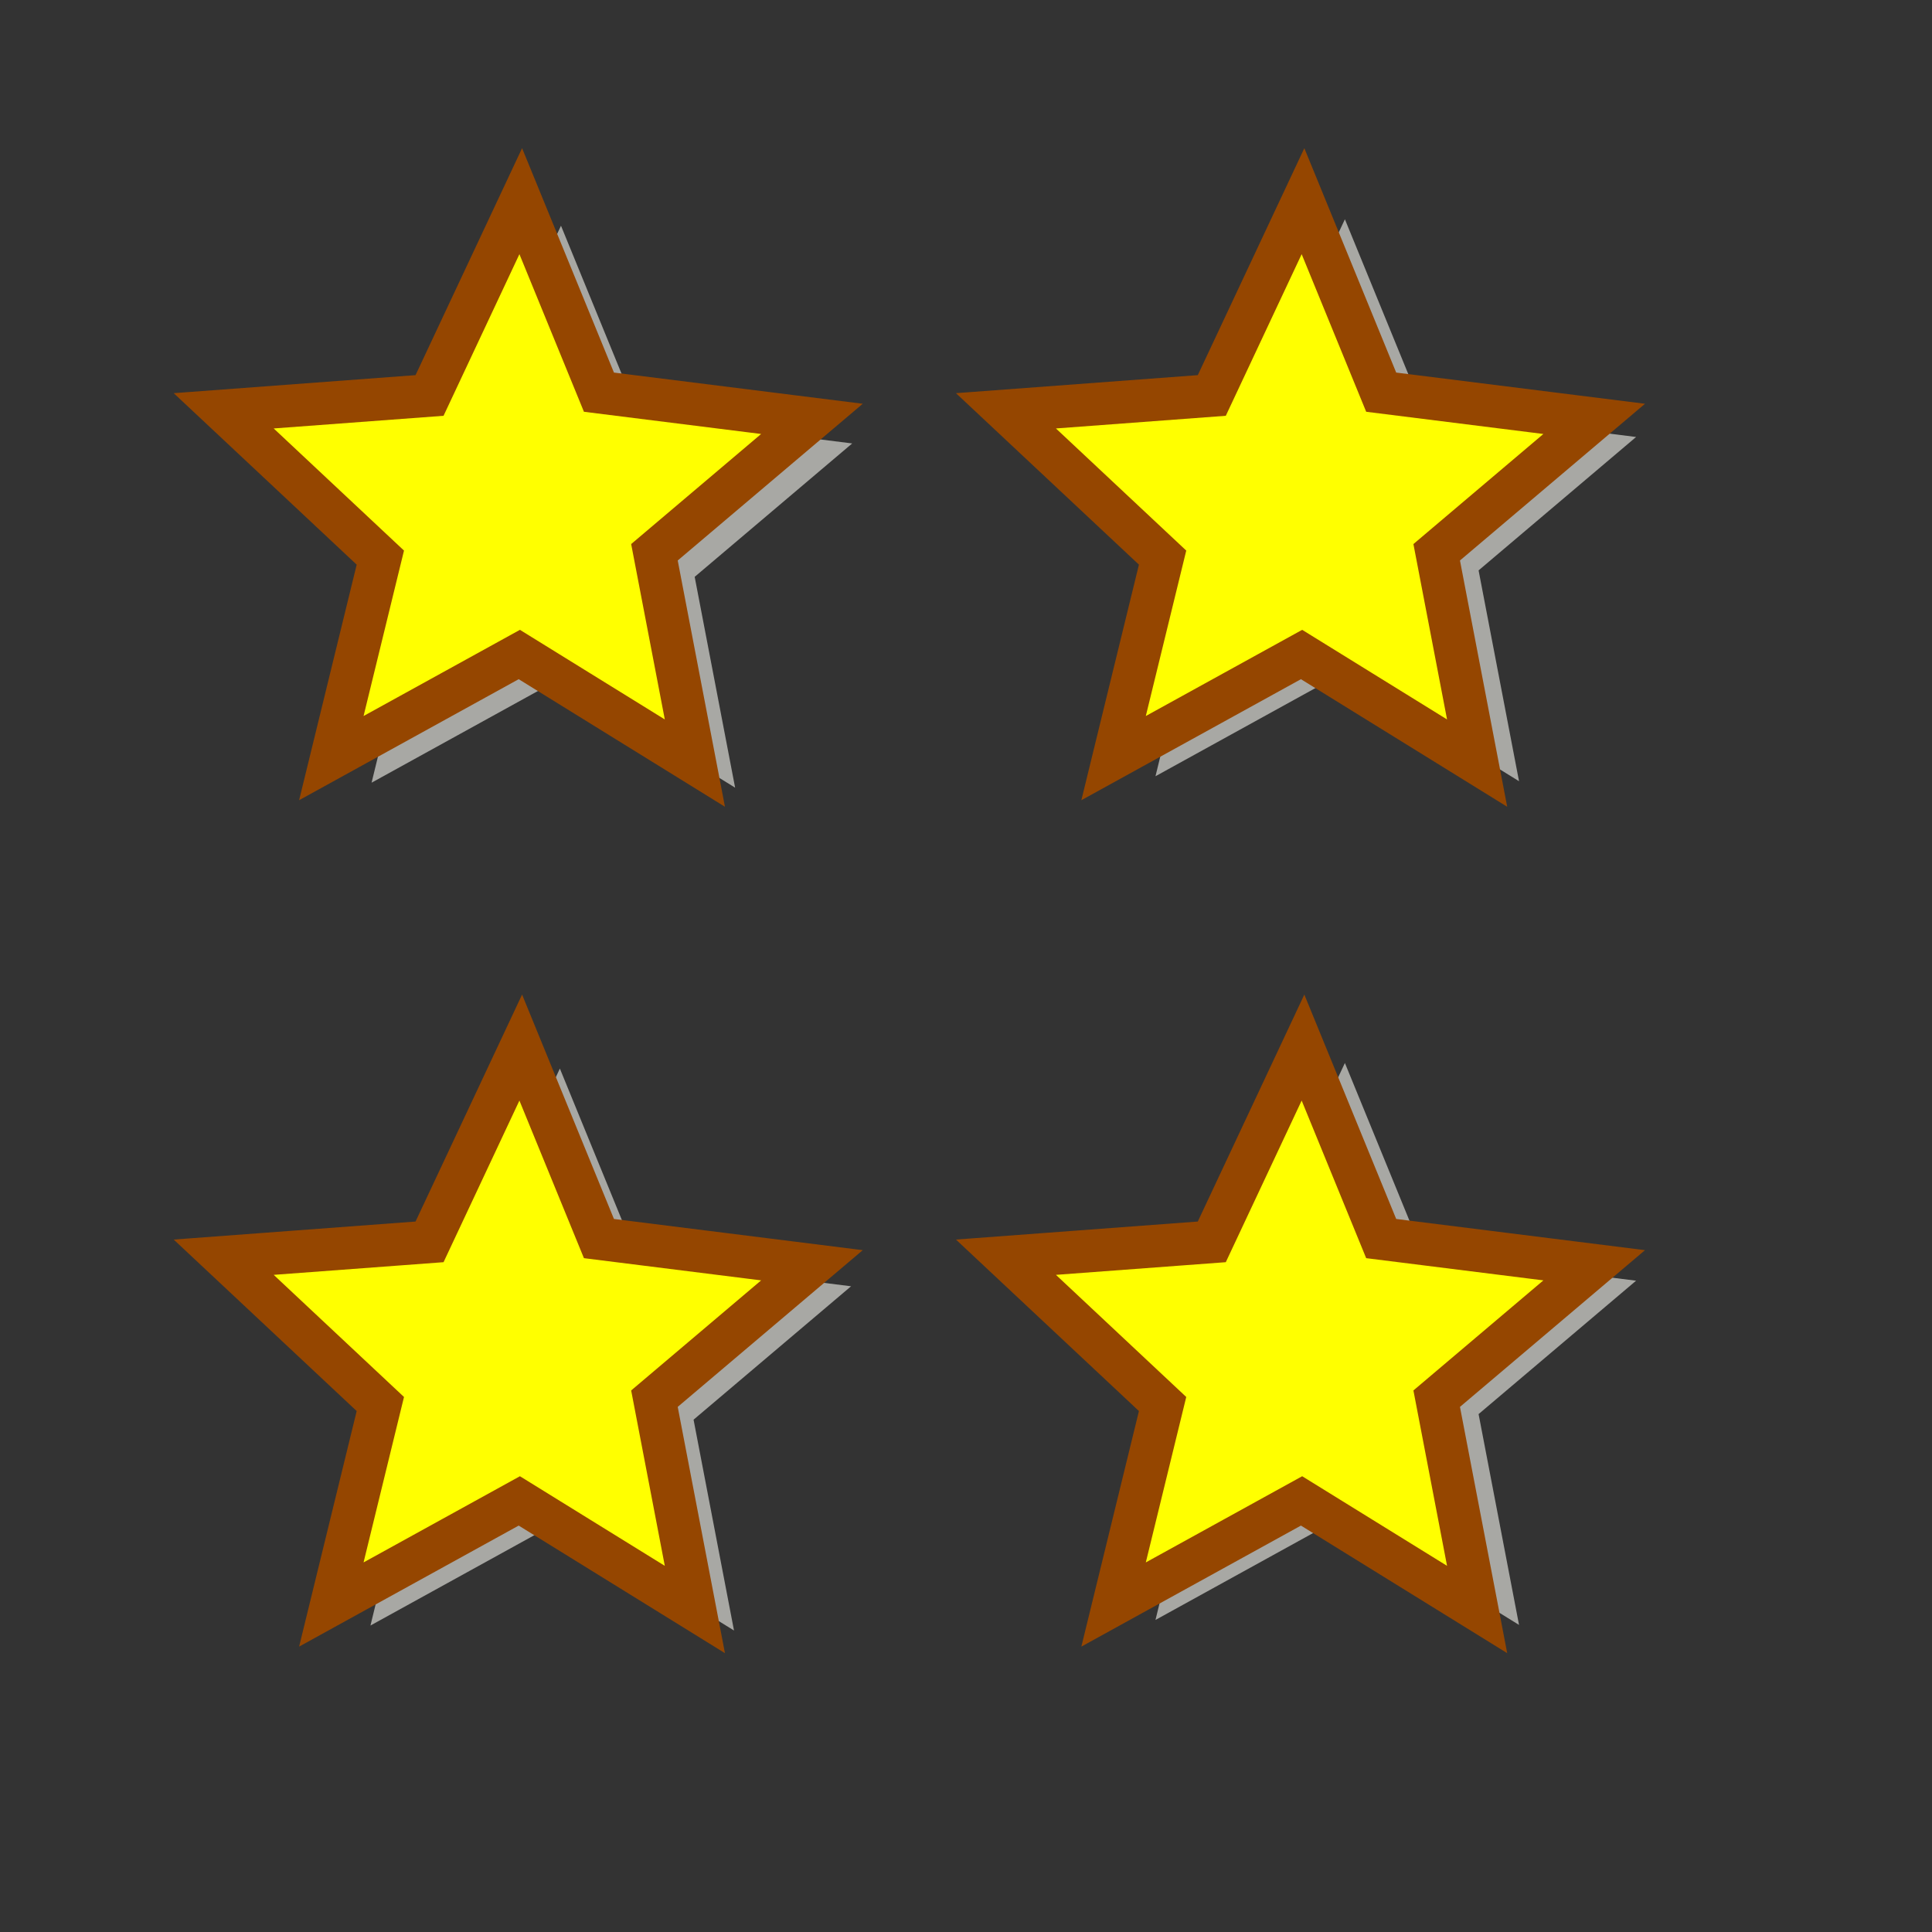 <?xml version="1.0" encoding="UTF-8" standalone="no"?>
<!DOCTYPE svg PUBLIC "-//W3C//DTD SVG 20010904//EN"
"http://www.w3.org/TR/2001/REC-SVG-20010904/DTD/svg10.dtd">
<!-- Created with Inkscape (http://www.inkscape.org/) -->
<svg
   id="svg1"
   sodipodi:version="0.32"
   inkscape:version="0.38.1"
   width="48pt"
   height="48pt"
   sodipodi:docbase="/usr/share/icons/Suede/scalable/stock"
   sodipodi:docname="stock_about.svg"
   xmlns="http://www.w3.org/2000/svg"
   xmlns:inkscape="http://www.inkscape.org/namespaces/inkscape"
   xmlns:sodipodi="http://sodipodi.sourceforge.net/DTD/sodipodi-0.dtd"
   xmlns:xlink="http://www.w3.org/1999/xlink">
  <rect width="100%" height="100%" fill="#333333" stroke="none"/>
  <defs
     id="defs3">
    <linearGradient
       id="linearGradient854">
      <stop
         style="stop-color:#eae8e3;stop-opacity:1;"
         offset="0"
         id="stop856" />
      <stop
         style="stop-color:#c5d2c8;stop-opacity:1;"
         offset="1"
         id="stop857" />
    </linearGradient>
    <linearGradient
       id="linearGradient851">
      <stop
         style="stop-color:#ffffff;stop-opacity:1;"
         offset="0"
         id="stop852" />
      <stop
         style="stop-color:#d4dae1;stop-opacity:1;"
         offset="1"
         id="stop855" />
    </linearGradient>
    <linearGradient
       id="linearGradient566">
      <stop
         style="stop-color:#ffff00;stop-opacity:1;"
         offset="0"
         id="stop567" />
      <stop
         style="stop-color:#ffd800;stop-opacity:1;"
         offset="0.438"
         id="stop854" />
      <stop
         style="stop-color:#ffb200;stop-opacity:1;"
         offset="1"
         id="stop568" />
    </linearGradient>
    <linearGradient
       id="linearGradient860">
      <stop
         style="stop-color:#ffffff;stop-opacity:1;"
         offset="0"
         id="stop861" />
      <stop
         style="stop-color:#ffea7d;stop-opacity:1;"
         offset="0.25"
         id="stop862" />
      <stop
         style="stop-color:#ffbf00;stop-opacity:1;"
         offset="1"
         id="stop863" />
    </linearGradient>
    <linearGradient
       xlink:href="#linearGradient851"
       id="linearGradient569"
       x1="0.185"
       y1="0.225"
       x2="0.924"
       y2="0.789" />
    <linearGradient
       xlink:href="#linearGradient566"
       id="linearGradient589"
       x1="0.444"
       y1="0.047"
       x2="0.444"
       y2="0.578"
       spreadMethod="reflect" />
    <linearGradient
       id="linearGradient849">
      <stop
         style="stop-color:#ffc900;stop-opacity:1;"
         offset="0"
         id="stop850" />
      <stop
         style="stop-color:#5d5d5c;stop-opacity:1;"
         offset="1"
         id="stop851" />
    </linearGradient>
    <linearGradient
       id="linearGradient843">
      <stop
         style="stop-color:#ffffff;stop-opacity:1;"
         offset="0"
         id="stop844" />
      <stop
         style="stop-color:#5c5d5c;stop-opacity:1;"
         offset="1"
         id="stop845" />
    </linearGradient>
    <linearGradient
       id="linearGradient838">
      <stop
         style="stop-color:#ffd000;stop-opacity:1;"
         offset="0"
         id="stop839" />
      <stop
         style="stop-color:#5c5d5c;stop-opacity:1;"
         offset="1"
         id="stop840" />
    </linearGradient>
    <linearGradient
       xlink:href="#linearGradient838"
       id="linearGradient841"
       x1="0.353"
       y1="0.351"
       x2="0.48"
       y2="0.05" />
    <linearGradient
       xlink:href="#linearGradient843"
       id="linearGradient842"
       x1="0.802"
       y1="0.158"
       x2="0.438"
       y2="0.725" />
    <linearGradient
       xlink:href="#linearGradient849"
       id="linearGradient847"
       x1="0.534"
       y1="0.505"
       x2="0.332"
       y2="0.243" />
    <radialGradient
       xlink:href="#linearGradient854"
       id="radialGradient853"
       cx="0.272"
       cy="0.253"
       r="0.491"
       fx="0.275"
       fy="0.259" />
    <defs
       id="defs860">
      <linearGradient
         id="linearGradient826">
        <stop
           style="stop-color:#ffc300;stop-opacity:1;"
           offset="0"
           id="stop827" />
        <stop
           style="stop-color:#ffdf00;stop-opacity:1;"
           offset="1"
           id="stop828" />
      </linearGradient>
      <linearGradient
         xlink:href="#linearGradient826"
         id="linearGradient829"
         x1="0.922"
         y1="0.883"
         x2="0.328"
         y2="0.172" />
    </defs>
    <sodipodi:namedview
       id="namedview865"
       pagecolor="#ffffff"
       bordercolor="#666666"
       borderopacity="1.0"
       inkscape:pageopacity="0.0"
       inkscape:pageshadow="2"
       inkscape:zoom="4.5312500"
       inkscape:cx="64.000000"
       inkscape:cy="64.000000"
       inkscape:window-width="736"
       inkscape:window-height="902"
       showgrid="true"
       snaptogrid="false"
       gridspacingx="1mm"
       gridspacingy="1mm"
       inkscape:window-x="53"
       inkscape:window-y="38" />
    <defs
       id="defs604">
      <linearGradient
         id="linearGradient912">
        <stop
           style="stop-color:#ffffff;stop-opacity:1;"
           offset="0"
           id="stop914" />
        <stop
           style="stop-color:#a0a2a0;stop-opacity:1;"
           offset="1"
           id="stop916" />
      </linearGradient>
      <linearGradient
         id="linearGradient960">
        <stop
           style="stop-color:#7590ae;stop-opacity:1;"
           offset="0"
           id="stop962" />
        <stop
           style="stop-color:#314e6c;stop-opacity:1;"
           offset="1"
           id="stop964" />
      </linearGradient>
      <linearGradient
         id="linearGradient954">
        <stop
           style="stop-color:#ffffff;stop-opacity:1;"
           offset="0"
           id="stop956" />
        <stop
           style="stop-color:#14a2da;stop-opacity:1;"
           offset="1"
           id="stop958" />
      </linearGradient>
      <linearGradient
         id="linearGradient891">
        <stop
           style="stop-color:#fbffbf;stop-opacity:1;"
           offset="0"
           id="stop893" />
        <stop
           style="stop-color:#ffffff;stop-opacity:0.13;"
           offset="1"
           id="stop895" />
      </linearGradient>
      <linearGradient
         id="linearGradient622">
        <stop
           style="stop-color:#f8e29d;stop-opacity:0.447;"
           offset="0"
           id="stop623" />
        <stop
           style="stop-color:#272d2d;stop-opacity:0.478;"
           offset="1"
           id="stop624" />
      </linearGradient>
      <linearGradient
         id="linearGradient617">
        <stop
           style="stop-color:#ffffff;stop-opacity:1;"
           offset="0"
           id="stop618" />
        <stop
           style="stop-color:#9db8d2;stop-opacity:1;"
           offset="1"
           id="stop619" />
      </linearGradient>
      <linearGradient
         id="linearGradient613">
        <stop
           style="stop-color:#ffffff;stop-opacity:0;"
           offset="0"
           id="stop614" />
        <stop
           style="stop-color:#5d6567;stop-opacity:0.618;"
           offset="1"
           id="stop615" />
      </linearGradient>
      <linearGradient
         id="linearGradient607">
        <stop
           style="stop-color:#d7d5d5;stop-opacity:1;"
           offset="0"
           id="stop608" />
        <stop
           style="stop-color:#000000;stop-opacity:0.404;"
           offset="1"
           id="stop609" />
      </linearGradient>
      <radialGradient
         xlink:href="#linearGradient891"
         id="radialGradient610"
         cx="0.455"
         cy="0.453"
         r="0.489"
         fx="0.455"
         fy="0.453" />
      <linearGradient
         xlink:href="#linearGradient617"
         id="linearGradient612"
         x1="0.469"
         y1="0.758"
         x2="0.479"
         y2="0.336" />
      <radialGradient
         xlink:href="#linearGradient613"
         id="radialGradient616"
         cx="0.213"
         cy="0.384"
         r="1.781"
         fx="0.213"
         fy="0.384"
         gradientTransform="scale(0.963,1.039)"
         gradientUnits="objectBoundingBox" />
      <linearGradient
         xlink:href="#linearGradient617"
         id="linearGradient621"
         x1="-0.427"
         y1="0.906"
         x2="-0.968"
         y2="0.789" />
      <linearGradient
         xlink:href="#linearGradient960"
         id="linearGradient626"
         x1="0.565"
         y1="0.227"
         x2="0.358"
         y2="0.859" />
      <linearGradient
         xlink:href="#linearGradient912"
         id="linearGradient687"
         x1="0.228"
         y1="0.195"
         x2="1.679"
         y2="1.968" />
      <linearGradient
         xlink:href="#linearGradient613"
         id="linearGradient742"
         x1="0.269"
         y1="0.761"
         x2="0.853"
         y2="1.346"
         gradientTransform="scale(0.963,1.039)" />
      <linearGradient
         xlink:href="#linearGradient912"
         id="linearGradient1039" />
      <defs
         id="defs937">
        <linearGradient
           id="linearGradient938">
          <stop
             style="stop-color:#ffffff;stop-opacity:1;"
             offset="0"
             id="stop940" />
          <stop
             style="stop-color:#a0a2a0;stop-opacity:1;"
             offset="1"
             id="stop942" />
        </linearGradient>
        <linearGradient
           id="linearGradient945">
          <stop
             style="stop-color:#7590ae;stop-opacity:1;"
             offset="0"
             id="stop947" />
          <stop
             style="stop-color:#314e6c;stop-opacity:1;"
             offset="1"
             id="stop949" />
        </linearGradient>
        <linearGradient
           id="linearGradient952">
          <stop
             style="stop-color:#ffffff;stop-opacity:1;"
             offset="0"
             id="stop954" />
          <stop
             style="stop-color:#14a2da;stop-opacity:1;"
             offset="1"
             id="stop957" />
        </linearGradient>
        <linearGradient
           id="linearGradient961">
          <stop
             style="stop-color:#fbffbf;stop-opacity:1;"
             offset="0"
             id="stop963" />
          <stop
             style="stop-color:#ffffff;stop-opacity:0.13;"
             offset="1"
             id="stop965" />
        </linearGradient>
        <linearGradient
           id="linearGradient968">
          <stop
             style="stop-color:#f8e29d;stop-opacity:0.447;"
             offset="0"
             id="stop970" />
          <stop
             style="stop-color:#272d2d;stop-opacity:0.478;"
             offset="1"
             id="stop972" />
        </linearGradient>
        <linearGradient
           id="linearGradient975">
          <stop
             style="stop-color:#ffffff;stop-opacity:1;"
             offset="0"
             id="stop977" />
          <stop
             style="stop-color:#565248;stop-opacity:1;"
             offset="1"
             id="stop979" />
        </linearGradient>
        <linearGradient
           id="linearGradient982">
          <stop
             style="stop-color:#ffffff;stop-opacity:0;"
             offset="0"
             id="stop984" />
          <stop
             style="stop-color:#898989;stop-opacity:0.455;"
             offset="1"
             id="stop986" />
        </linearGradient>
        <linearGradient
           id="linearGradient989">
          <stop
             style="stop-color:#d7d5d5;stop-opacity:1;"
             offset="0"
             id="stop991" />
          <stop
             style="stop-color:#000000;stop-opacity:0.404;"
             offset="1"
             id="stop993" />
        </linearGradient>
        <radialGradient
           xlink:href="#linearGradient891"
           id="radialGradient996"
           cx="0.455"
           cy="0.453"
           r="0.489"
           fx="0.455"
           fy="0.453" />
        <linearGradient
           xlink:href="#linearGradient617"
           id="linearGradient998"
           x1="0.397"
           y1="0.975"
           x2="0.415"
           y2="0.621"
           gradientUnits="objectBoundingBox" />
        <radialGradient
           xlink:href="#linearGradient613"
           id="radialGradient1000"
           cx="0.213"
           cy="0.384"
           r="1.781"
           fx="0.213"
           fy="0.384"
           gradientTransform="scale(0.963,1.039)"
           gradientUnits="objectBoundingBox" />
        <linearGradient
           xlink:href="#linearGradient617"
           id="linearGradient1002"
           x1="-0.427"
           y1="0.906"
           x2="-0.968"
           y2="0.789" />
        <linearGradient
           xlink:href="#linearGradient617"
           id="linearGradient1004"
           x1="-0.591"
           y1="-0.303"
           x2="0.358"
           y2="0.859" />
        <linearGradient
           xlink:href="#linearGradient617"
           id="linearGradient1006"
           x1="0.613"
           y1="1.183"
           x2="0.8"
           y2="0.655" />
        <linearGradient
           xlink:href="#linearGradient613"
           id="linearGradient1008"
           x1="0.246"
           y1="0.788"
           x2="0.321"
           y2="1.023"
           gradientTransform="scale(0.963,1.039)"
           gradientUnits="objectBoundingBox" />
        <linearGradient
           xlink:href="#linearGradient912"
           id="linearGradient1010" />
        <defs
           id="defs1100">
          <linearGradient
             id="linearGradient1101">
            <stop
               style="stop-color:#ffffff;stop-opacity:1;"
               offset="0"
               id="stop1103" />
            <stop
               style="stop-color:#a0a2a0;stop-opacity:1;"
               offset="1"
               id="stop1105" />
          </linearGradient>
          <linearGradient
             id="linearGradient1108">
            <stop
               style="stop-color:#7590ae;stop-opacity:1;"
               offset="0"
               id="stop1110" />
            <stop
               style="stop-color:#314e6c;stop-opacity:1;"
               offset="1"
               id="stop1112" />
          </linearGradient>
          <linearGradient
             id="linearGradient1115">
            <stop
               style="stop-color:#ffffff;stop-opacity:1;"
               offset="0"
               id="stop1117" />
            <stop
               style="stop-color:#14a2da;stop-opacity:1;"
               offset="1"
               id="stop1119" />
          </linearGradient>
          <linearGradient
             id="linearGradient1122">
            <stop
               style="stop-color:#fbffbf;stop-opacity:1;"
               offset="0"
               id="stop1124" />
            <stop
               style="stop-color:#ffffff;stop-opacity:0.13;"
               offset="1"
               id="stop1126" />
          </linearGradient>
          <linearGradient
             id="linearGradient1129">
            <stop
               style="stop-color:#f8e29d;stop-opacity:0.447;"
               offset="0"
               id="stop1131" />
            <stop
               style="stop-color:#272d2d;stop-opacity:0.478;"
               offset="1"
               id="stop1133" />
          </linearGradient>
          <linearGradient
             id="linearGradient1136">
            <stop
               style="stop-color:#ffffff;stop-opacity:1;"
               offset="0"
               id="stop1138" />
            <stop
               style="stop-color:#565248;stop-opacity:1;"
               offset="1"
               id="stop1140" />
          </linearGradient>
          <linearGradient
             id="linearGradient1143">
            <stop
               style="stop-color:#ffffff;stop-opacity:0;"
               offset="0"
               id="stop1145" />
            <stop
               style="stop-color:#ffffff;stop-opacity:0.699;"
               offset="1"
               id="stop1147" />
          </linearGradient>
          <linearGradient
             id="linearGradient1150">
            <stop
               style="stop-color:#d7d5d5;stop-opacity:1;"
               offset="0"
               id="stop1152" />
            <stop
               style="stop-color:#000000;stop-opacity:0.404;"
               offset="1"
               id="stop1154" />
          </linearGradient>
          <radialGradient
             xlink:href="#linearGradient891"
             id="radialGradient1157"
             cx="0.455"
             cy="0.453"
             r="0.489"
             fx="0.455"
             fy="0.453" />
          <linearGradient
             xlink:href="#linearGradient617"
             id="linearGradient1159"
             x1="0.397"
             y1="0.975"
             x2="0.415"
             y2="0.621"
             gradientUnits="objectBoundingBox" />
          <radialGradient
             xlink:href="#linearGradient613"
             id="radialGradient1161"
             cx="0.213"
             cy="0.384"
             r="1.781"
             fx="0.213"
             fy="0.384"
             gradientTransform="scale(0.963,1.039)"
             gradientUnits="objectBoundingBox" />
          <linearGradient
             xlink:href="#linearGradient617"
             id="linearGradient1163"
             x1="-0.427"
             y1="0.906"
             x2="-0.968"
             y2="0.789" />
          <linearGradient
             xlink:href="#linearGradient617"
             id="linearGradient1165"
             x1="-0.591"
             y1="-0.303"
             x2="0.358"
             y2="0.859" />
          <linearGradient
             xlink:href="#linearGradient617"
             id="linearGradient1167"
             x1="0.613"
             y1="1.183"
             x2="0.8"
             y2="0.655" />
          <linearGradient
             xlink:href="#linearGradient613"
             id="linearGradient1169"
             x1="0.302"
             y1="0.794"
             x2="0.321"
             y2="1.023"
             gradientTransform="scale(0.963,1.039)"
             gradientUnits="objectBoundingBox" />
          <linearGradient
             xlink:href="#linearGradient912"
             id="linearGradient1171" />
        </defs>
        <sodipodi:namedview
           id="namedview1174"
           inkscape:zoom="2.6884790"
           inkscape:cx="22.431804"
           inkscape:cy="-13.996389"
           inkscape:window-width="640"
           inkscape:window-height="501"
           inkscape:window-x="-41"
           inkscape:window-y="209"
           showguides="false"
           snaptoguides="false">
          <sodipodi:guide
             orientation="horizontal"
             position="43.519"
             id="guide1176" />
        </sodipodi:namedview>
      </defs>
      <sodipodi:namedview
         id="namedview1094"
         inkscape:zoom="5.3769580"
         inkscape:cx="22.431807"
         inkscape:cy="28.554352"
         inkscape:window-width="640"
         inkscape:window-height="501"
         inkscape:window-x="33"
         inkscape:window-y="150"
         showguides="false"
         snaptoguides="false">
        <sodipodi:guide
           orientation="horizontal"
           position="43.519"
           id="guide1096" />
      </sodipodi:namedview>
    </defs>
    <sodipodi:namedview
       id="namedview1134"
       inkscape:zoom="17.677356"
       inkscape:cx="33.279313"
       inkscape:cy="12.992611"
       inkscape:window-width="640"
       inkscape:window-height="502"
       inkscape:window-x="329"
       inkscape:window-y="111"
       showguides="false"
       snaptoguides="false">
      <sodipodi:guide
         orientation="horizontal"
         position="43.519"
         id="guide1036" />
    </sodipodi:namedview>
  </defs>
  <sodipodi:namedview
     id="base"
     pagecolor="#ffffff"
     bordercolor="#666666"
     borderopacity="1.0"
     inkscape:pageopacity="0.0"
     inkscape:pageshadow="2"
     inkscape:zoom="4.7578125"
     inkscape:cx="74.406394"
     inkscape:cy="15.077330"
     inkscape:window-width="1150"
     inkscape:window-height="752"
     showgrid="false"
     snaptogrid="false"
     gridspacingx="1mm"
     gridspacingy="1mm"
     inkscape:window-x="0"
     inkscape:window-y="29"
     showguides="true"
     snaptoguides="true" />
  <polygon
     sodipodi:type="star"
     style="fill:#cecec9;fill-opacity:0.75;fill-rule:evenodd;stroke:none;stroke-width:1pt;"
     id="polygon1431"
     sodipodi:sides="5"
     sodipodi:cx="75.553871"
     sodipodi:cy="24.431561"
     sodipodi:r1="9.6749182"
     sodipodi:r2="4.5084417"
     sodipodi:arg1="0.95613337"
     sodipodi:arg2="1.5513598"
     inkscape:flatsided="false"
     points="81.133,32.336 75.641,28.939 69.761,32.18 71.294,25.908 66.394,21.316 72.833,20.836 75.686,14.758 78.132,20.733 84.795,21.568 79.868,25.741 81.133,32.336 "
     transform="matrix(1.059,0,0,1.059,-61.605,19.769)" />
  <polygon
     sodipodi:type="star"
     style="fill:#cecec9;fill-opacity:0.75;fill-rule:evenodd;stroke:none;stroke-width:1pt;"
     id="polygon1430"
     sodipodi:sides="5"
     sodipodi:cx="75.553871"
     sodipodi:cy="24.431561"
     sodipodi:r1="9.6749182"
     sodipodi:r2="4.5084417"
     sodipodi:arg1="0.95613337"
     sodipodi:arg2="1.5513598"
     inkscape:flatsided="false"
     points="81.133,32.336 75.641,28.939 69.761,32.18 71.294,25.908 66.394,21.316 72.833,20.836 75.686,14.758 78.132,20.733 84.795,21.568 79.868,25.741 81.133,32.336 "
     transform="matrix(1.059,0,0,1.059,-35.6,19.584)" />
  <polygon
     sodipodi:type="star"
     style="fill:#cecec9;fill-opacity:0.75;fill-rule:evenodd;stroke:none;stroke-width:1pt;"
     id="polygon1429"
     sodipodi:sides="5"
     sodipodi:cx="75.553871"
     sodipodi:cy="24.431561"
     sodipodi:r1="9.6749182"
     sodipodi:r2="4.5084417"
     sodipodi:arg1="0.95613337"
     sodipodi:arg2="1.5513598"
     inkscape:flatsided="false"
     points="81.133,32.336 75.641,28.939 69.761,32.18 71.294,25.908 66.394,21.316 72.833,20.836 75.686,14.758 78.132,20.733 84.795,21.568 79.868,25.741 81.133,32.336 "
     transform="matrix(1.059,0,0,1.059,-35.6,-8.365)" />
  <polygon
     sodipodi:type="star"
     style="fill:#cecec9;fill-opacity:0.75;fill-rule:evenodd;stroke:none;stroke-width:1pt;"
     id="polygon1374"
     sodipodi:sides="5"
     sodipodi:cx="75.553871"
     sodipodi:cy="24.431561"
     sodipodi:r1="9.6749182"
     sodipodi:r2="4.5084417"
     sodipodi:arg1="0.95613337"
     sodipodi:arg2="1.5513598"
     inkscape:flatsided="false"
     points="81.133,32.336 75.641,28.939 69.761,32.18 71.294,25.908 66.394,21.316 72.833,20.836 75.686,14.758 78.132,20.733 84.795,21.568 79.868,25.741 81.133,32.336 "
     transform="matrix(1.059,0,0,1.059,-61.568,-8.151)" />
  <polygon
     sodipodi:type="star"
     style="fill:#ffff00;fill-opacity:1;fill-rule:evenodd;stroke:#954600;stroke-width:1pt;stroke-opacity:1;"
     id="polygon1417"
     sodipodi:sides="5"
     sodipodi:cx="75.553871"
     sodipodi:cy="24.431561"
     sodipodi:r1="9.6749182"
     sodipodi:r2="4.5084417"
     sodipodi:arg1="0.95613337"
     sodipodi:arg2="1.5513598"
     inkscape:flatsided="false"
     points="81.133,32.336 75.641,28.939 69.761,32.18 71.294,25.908 66.394,21.316 72.833,20.836 75.686,14.758 78.132,20.733 84.795,21.568 79.868,25.741 81.133,32.336 "
     transform="matrix(1.059,0,0,1.059,-62.901,-8.965)" />
  <polygon
     sodipodi:type="star"
     style="fill:#ffff00;fill-opacity:1;fill-rule:evenodd;stroke:#954600;stroke-width:1pt;stroke-opacity:1;"
     id="polygon1418"
     sodipodi:sides="5"
     sodipodi:cx="75.553871"
     sodipodi:cy="24.431561"
     sodipodi:r1="9.6749182"
     sodipodi:r2="4.5084417"
     sodipodi:arg1="0.95613337"
     sodipodi:arg2="1.5513598"
     inkscape:flatsided="false"
     points="81.133,32.336 75.641,28.939 69.761,32.18 71.294,25.908 66.394,21.316 72.833,20.836 75.686,14.758 78.132,20.733 84.795,21.568 79.868,25.741 81.133,32.336 "
     transform="matrix(1.059,0,0,1.059,-36.988,-8.965)" />
  <polygon
     sodipodi:type="star"
     style="fill:#ffff00;fill-opacity:1;fill-rule:evenodd;stroke:#954600;stroke-width:1pt;stroke-opacity:1;"
     id="polygon1419"
     sodipodi:sides="5"
     sodipodi:cx="75.553871"
     sodipodi:cy="24.431561"
     sodipodi:r1="9.6749182"
     sodipodi:r2="4.5084417"
     sodipodi:arg1="0.95613337"
     sodipodi:arg2="1.5513598"
     inkscape:flatsided="false"
     points="81.133,32.336 75.641,28.939 69.761,32.18 71.294,25.908 66.394,21.316 72.833,20.836 75.686,14.758 78.132,20.733 84.795,21.568 79.868,25.741 81.133,32.336 "
     transform="matrix(1.059,0,0,1.059,-62.901,19.073)" />
  <polygon
     sodipodi:type="star"
     style="fill:#ffff00;fill-opacity:1;fill-rule:evenodd;stroke:#954600;stroke-width:1pt;stroke-opacity:1;"
     id="polygon1420"
     sodipodi:sides="5"
     sodipodi:cx="75.553871"
     sodipodi:cy="24.431561"
     sodipodi:r1="9.6749182"
     sodipodi:r2="4.5084417"
     sodipodi:arg1="0.95613337"
     sodipodi:arg2="1.5513598"
     inkscape:flatsided="false"
     points="81.133,32.336 75.641,28.939 69.761,32.18 71.294,25.908 66.394,21.316 72.833,20.836 75.686,14.758 78.132,20.733 84.795,21.568 79.868,25.741 81.133,32.336 "
     transform="matrix(1.059,0,0,1.059,-36.988,19.073)" />
</svg>

